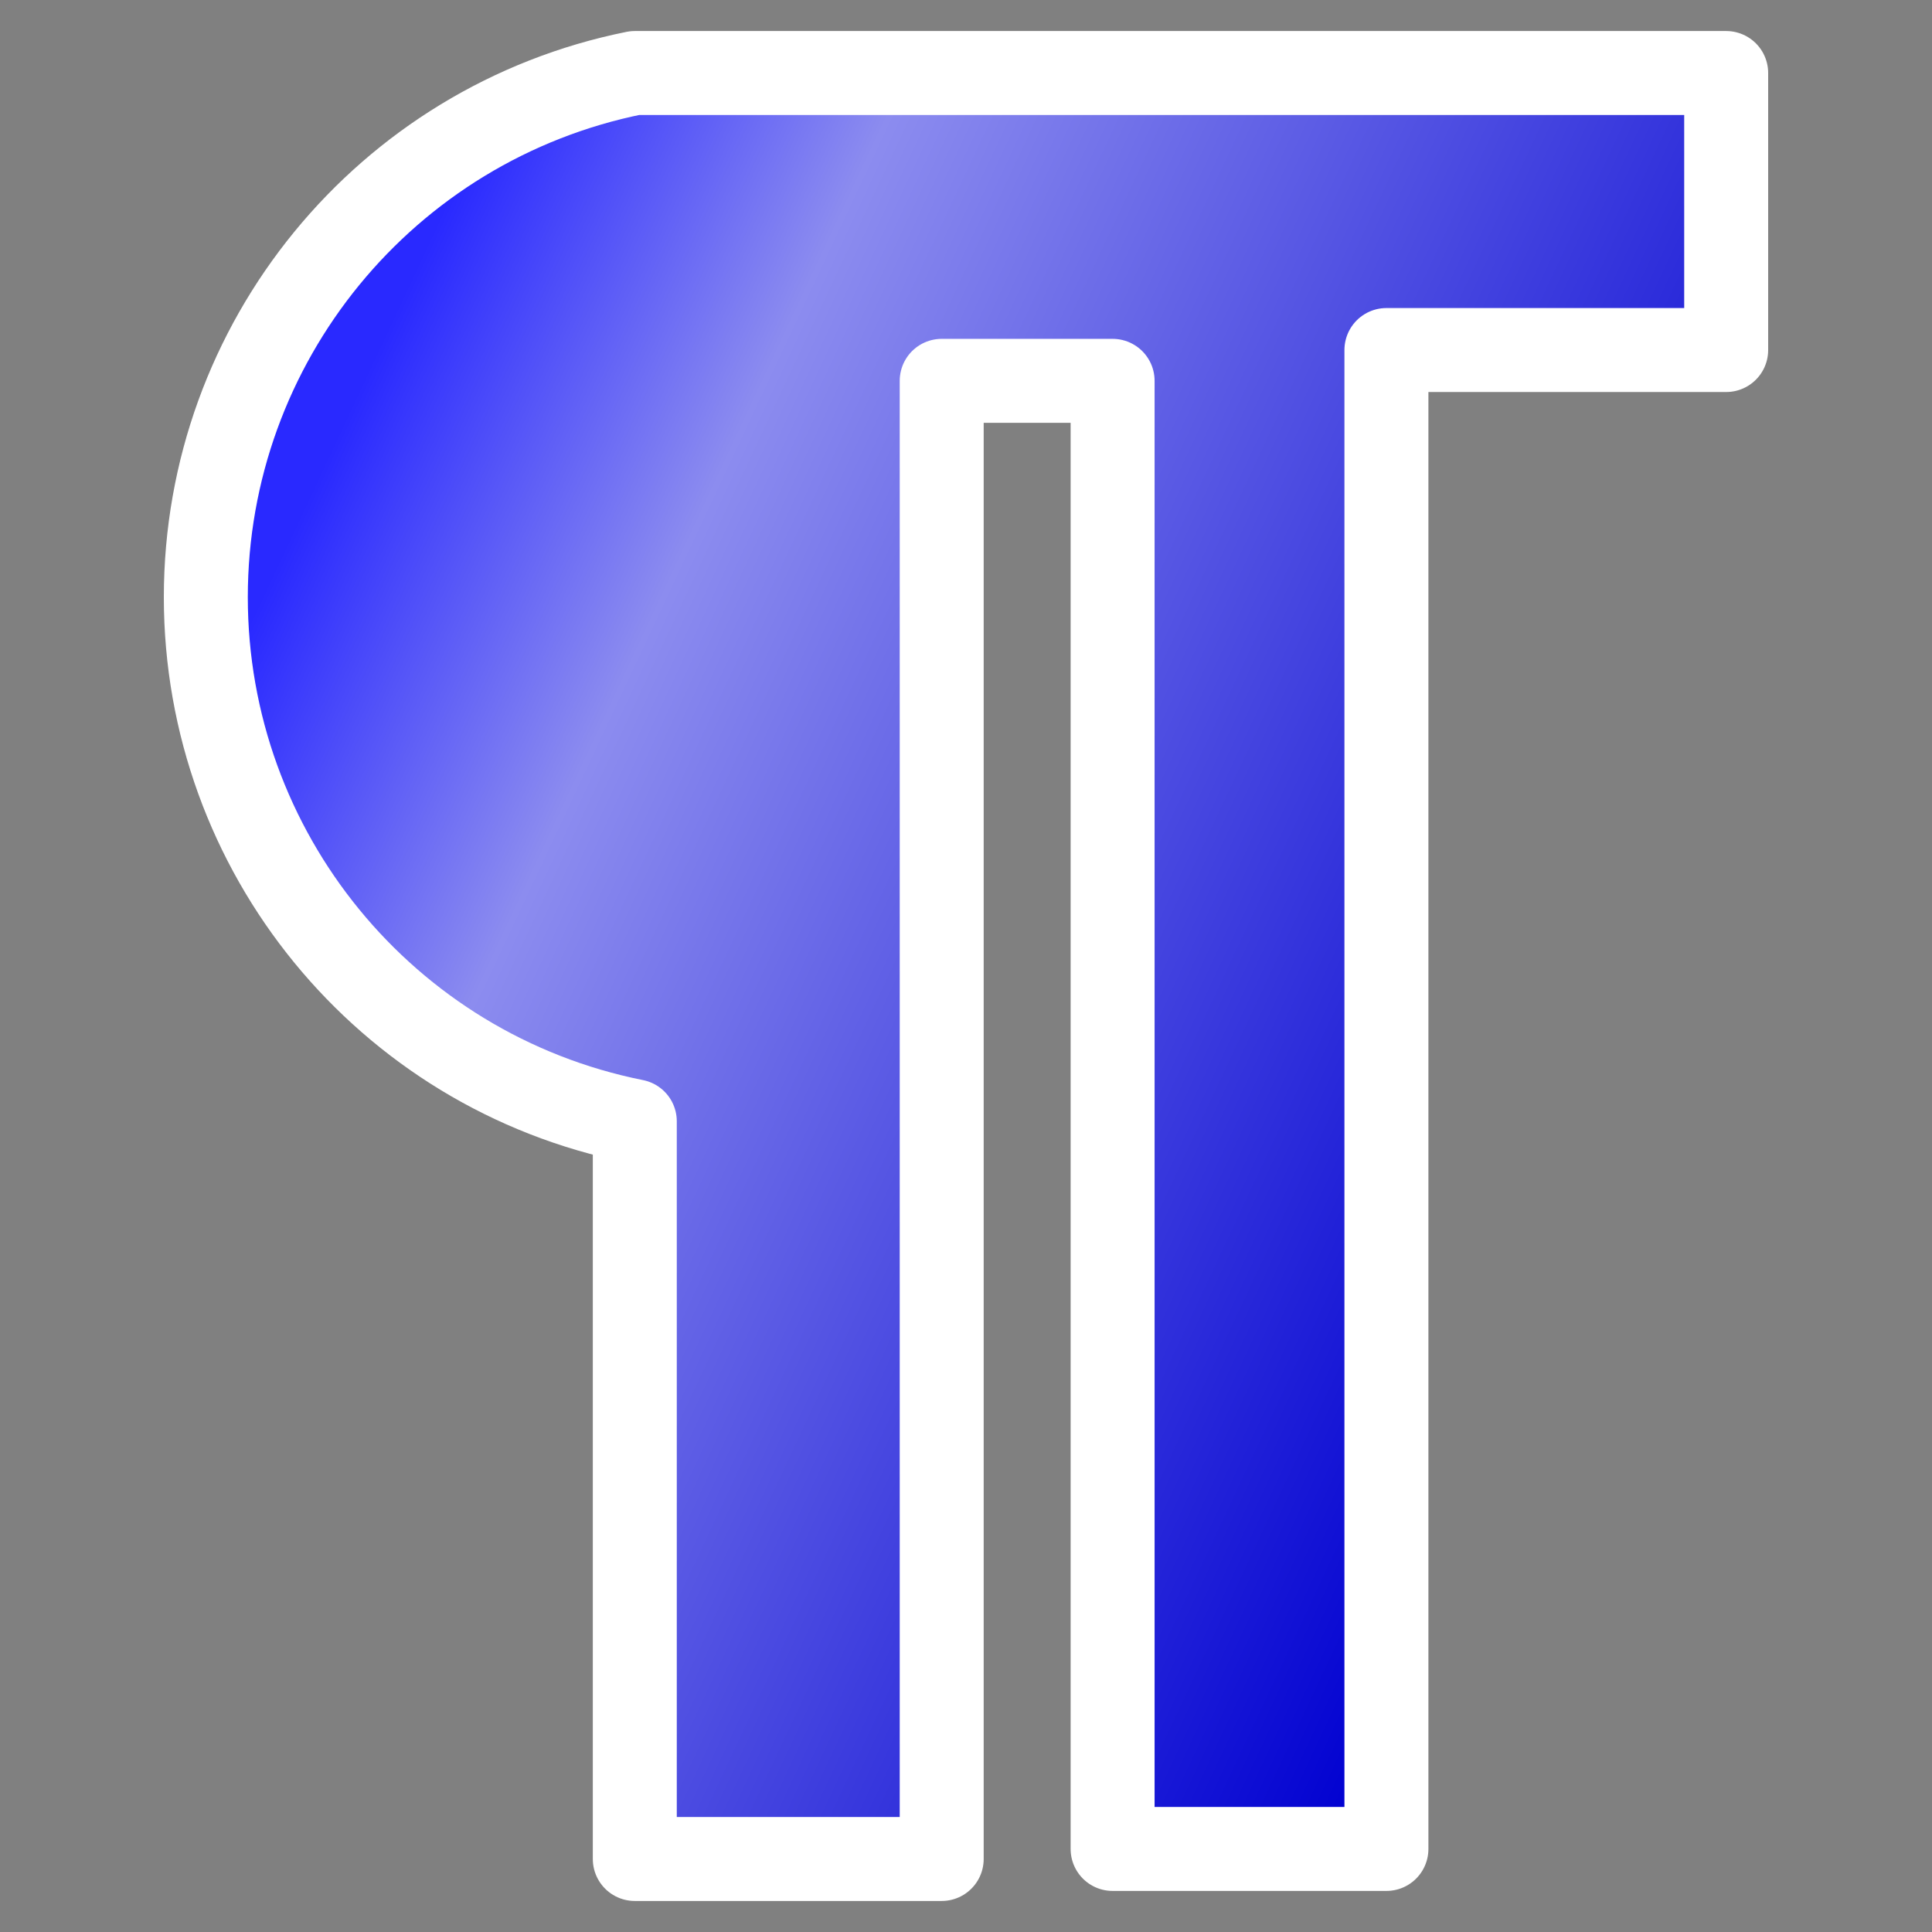 <svg xmlns="http://www.w3.org/2000/svg" xmlns:svg="http://www.w3.org/2000/svg" xmlns:xlink="http://www.w3.org/1999/xlink" id="svg8" width="32" height="32" version="1.1" viewBox="0 0 8.467 8.467"><rect x="0" y="0" width="8.467" height="8.467" fill="#808080" stroke="none"/><defs id="defs2"><linearGradient id="linearGradient8532"><stop style="stop-color:#2929ff;stop-opacity:1" id="stop8526" offset="0"/><stop id="stop8528" offset=".24" style="stop-color:#6464e9;stop-opacity:1"/><stop style="stop-color:#1515f0;stop-opacity:1" id="stop8534" offset=".887"/><stop style="stop-color:#0000d1;stop-opacity:1" id="stop8530" offset="1"/></linearGradient><linearGradient id="linearGradient6517" x1="258.618" x2="285.338" y1="176.501" y2="176.501" gradientTransform="matrix(1.102,0,0,1.102,-27.739,-18.502)" gradientUnits="userSpaceOnUse" xlink:href="#linearGradient8532"/><linearGradient id="linearGradient6303"><stop style="stop-color:#ffd43b;stop-opacity:1" id="stop6299" offset="0"/><stop id="stop6305" offset=".659" style="stop-color:#ffdd3e;stop-opacity:1"/><stop style="stop-color:#ffed92;stop-opacity:1" id="stop6301" offset="1"/></linearGradient><linearGradient id="linearGradient6580" x1="-243.188" x2="-233.79" y1="154.47" y2="158.889" gradientTransform="matrix(0.638,0,0,0.639,156.853,-97.266)" gradientUnits="userSpaceOnUse" xlink:href="#linearGradient6578"/><linearGradient id="linearGradient6578"><stop style="stop-color:#2929ff;stop-opacity:1" id="stop6574" offset="0"/><stop id="stop6582" offset=".24" style="stop-color:#8c8cef;stop-opacity:1"/><stop style="stop-color:#0000d1;stop-opacity:1" id="stop6576" offset="1"/></linearGradient></defs><g id="layer1"><path style="fill:url(#linearGradient6580);fill-opacity:1;stroke:#fff;stroke-width:.368;stroke-linecap:round;stroke-linejoin:round;stroke-miterlimit:4;stroke-dasharray:none" id="path6300" d="m 2.782,4.914 c 0,1.077 0,2.155 0,3.233 0.448,0 0.897,0 1.345,0 0,-2.16 0,-4.319 0,-6.478 0.25,0 0.499,0 0.749,0 0,2.145 0,4.29 0,6.434 0.4,0 0.8,0 1.2,0 0,-2.19 0,-4.379 0,-6.569 0.496,0 0.993,0 1.489,0 0,-0.405 0,-0.81 0,-1.214 -1.594,0 -3.189,0 -4.783,0 C 1.689,0.54 0.902,1.501 0.902,2.617 0.902,3.733 1.688,4.695 2.782,4.914 Z"/></g></svg>